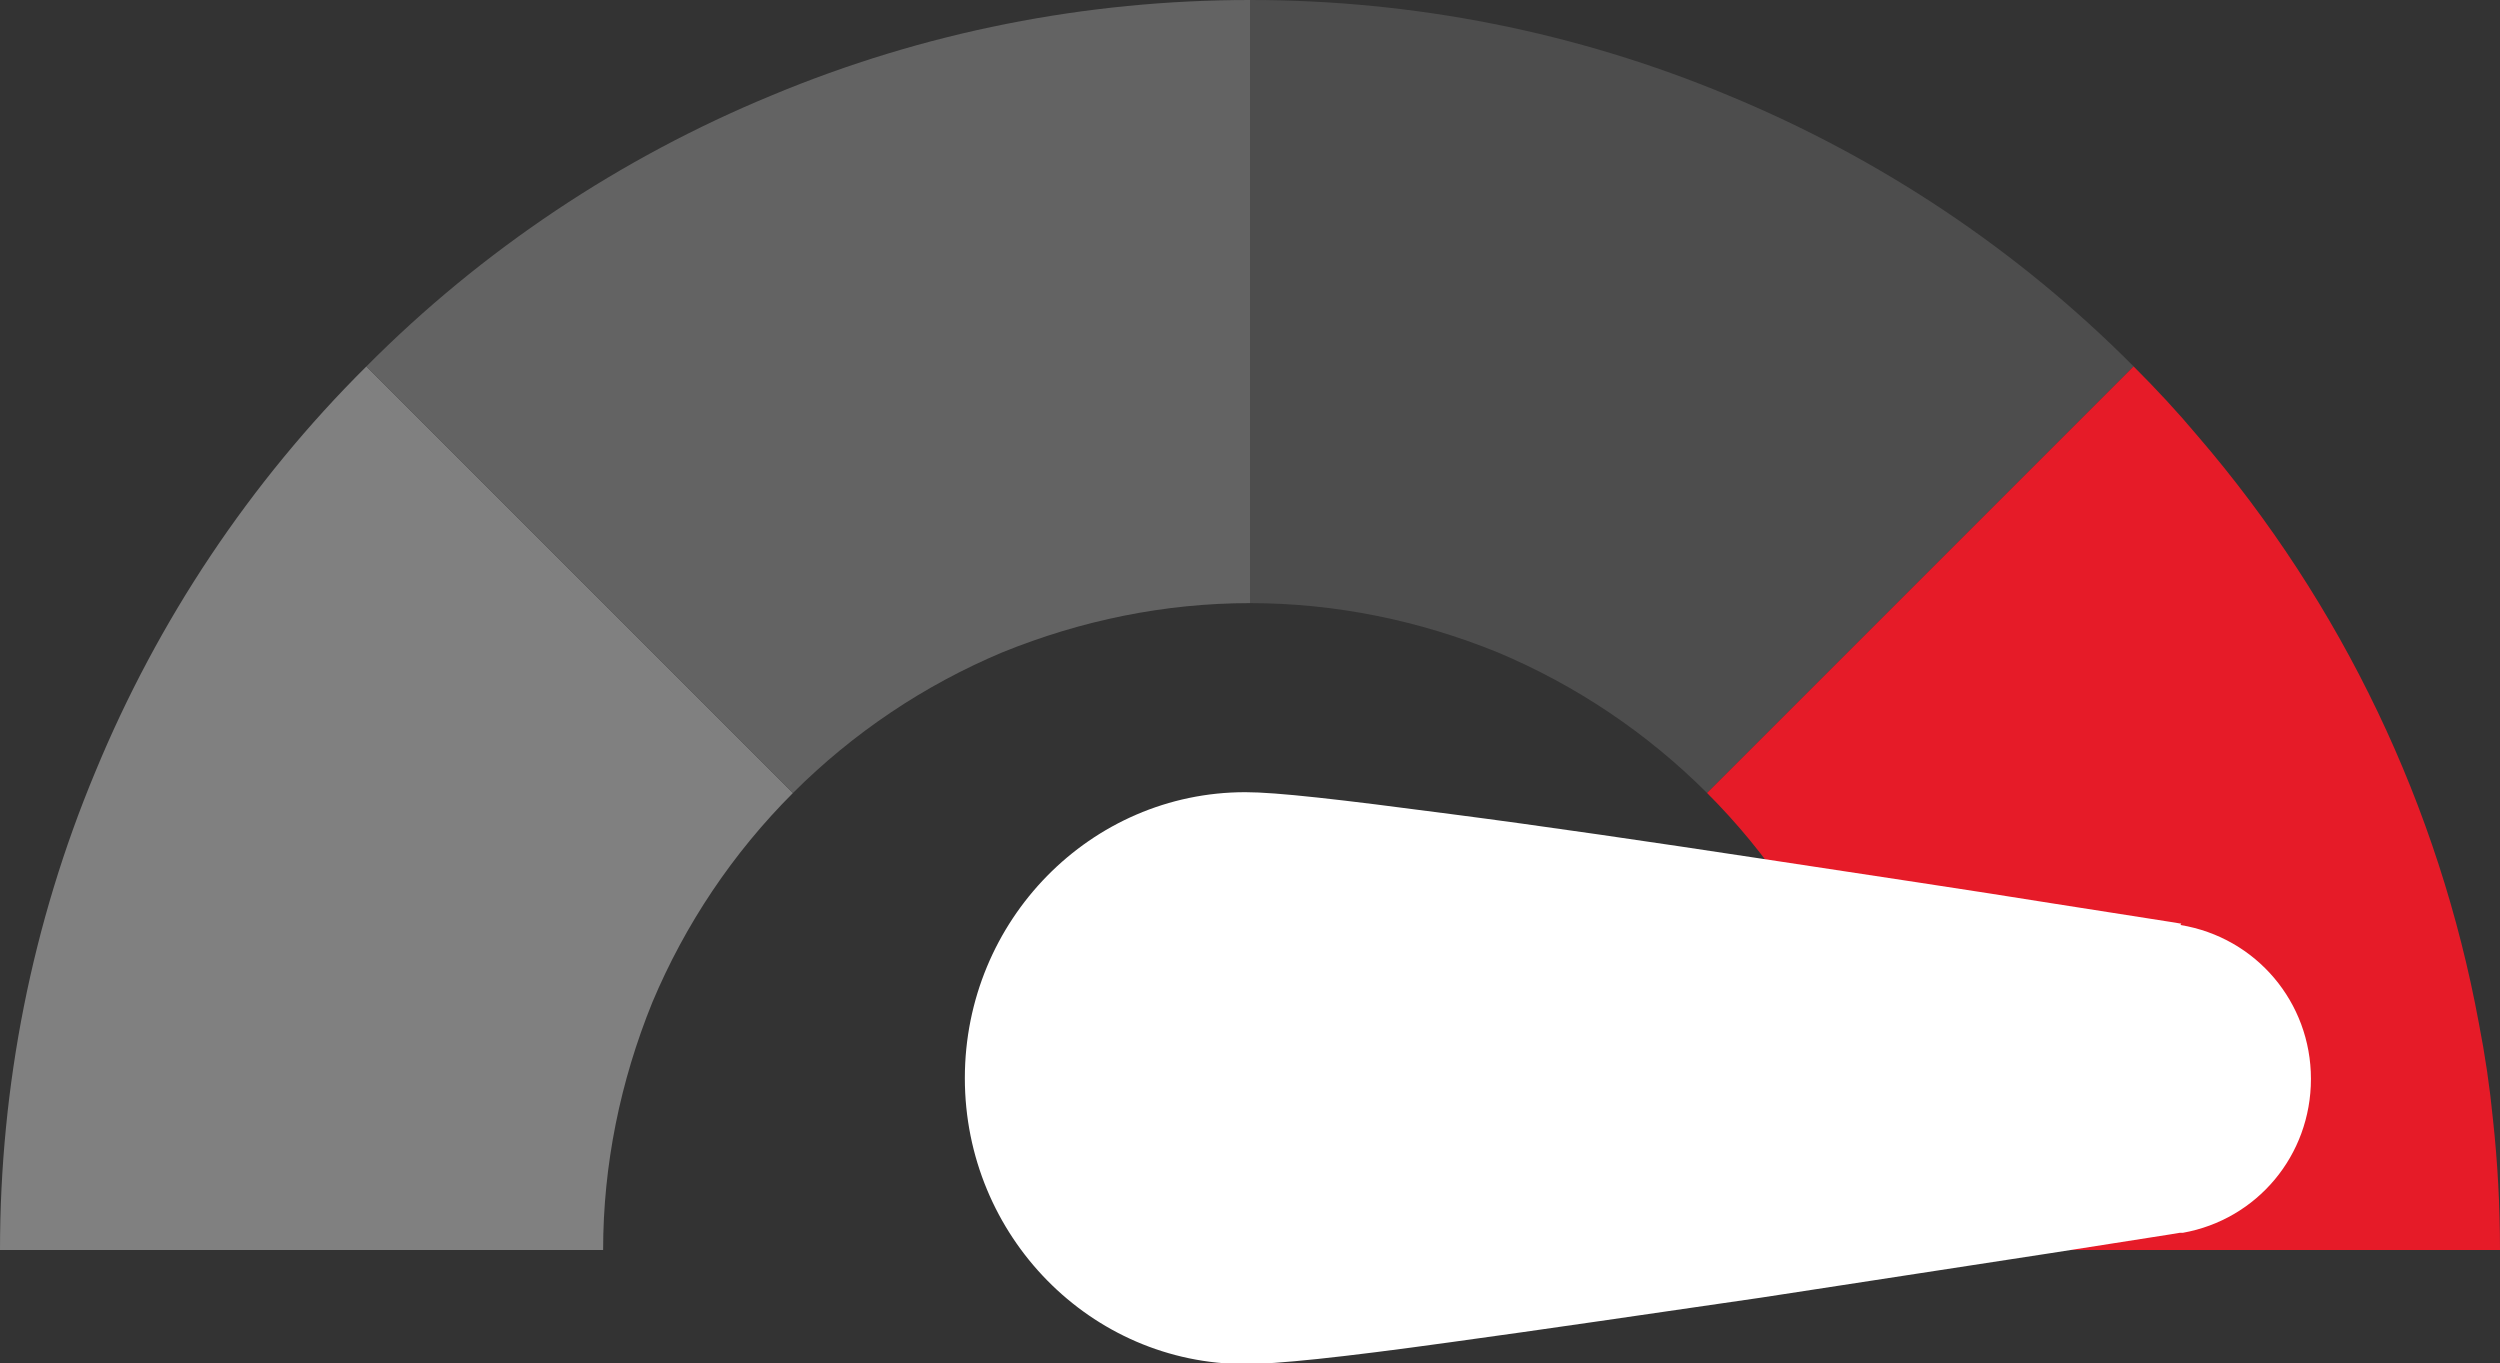 <?xml version="1.0" encoding="UTF-8"?>
<svg id="a" data-name="Layer 1" xmlns="http://www.w3.org/2000/svg" viewBox="0 0 32 17.45">
  <rect x="0" y="0" width="32" height="17.45" fill="#333333" stroke="none"/>
  <defs>
    <style>
      .b {
        fill: #e61b28;
      }

      .b, .c, .d, .e, .f {
        stroke-width: 0px;
      }

      .c {
        fill: #636363;
      }

      .d {
        fill: gray;
      }

      .e {
        fill: #fff;
      }

      .f {
        fill: #4d4d4d;
      }
    </style>
  </defs>
  <path class="d" d="M10.15,10.15c-.77.77-1.38,1.68-1.8,2.68-.41,1.01-.63,2.08-.63,3.17H0c0-2.1.41-4.18,1.22-6.12.8-1.94,1.98-3.71,3.47-5.19l5.46,5.46Z"/>
  <path class="c" d="M16,0v7.72c-1.09,0-2.16.22-3.17.63-1,.42-1.91,1.03-2.68,1.8l-5.46-5.46c1.48-1.49,3.25-2.67,5.19-3.47,1.94-.81,4.02-1.22,6.12-1.22Z"/>
  <path class="f" d="M27.31,4.69l-5.46,5.46c-.77-.77-1.68-1.38-2.68-1.8-1.01-.41-2.08-.63-3.17-.63V0c2.1,0,4.18.41,6.12,1.22,1.94.8,3.71,1.98,5.19,3.47Z"/>
  <path class="b" d="M32,16h-7.72c0-1.09-.22-2.16-.63-3.17-.42-1-1.03-1.91-1.8-2.68l5.46-5.46c.29.29.56.58.82.89,1.85,2.15,3.09,4.75,3.6,7.52.08.41.14.82.18,1.23.06.55.09,1.11.09,1.67Z"/>
  <path class="e" d="M27.92,11.82s-.01,0-.02,0c0,0-.11-.02-.12-.02l-1.53-.24c-.99-.16-2.33-.36-3.71-.57-1.38-.21-2.81-.42-3.97-.57-1.44-.19-2.23-.28-2.63-.28-1.98,0-3.59,1.64-3.59,3.66s1.61,3.66,3.59,3.66c.4,0,1.19-.08,2.63-.28,1.17-.16,2.59-.37,3.97-.57,1.38-.21,2.72-.42,3.71-.57l1.53-.24s.12-.02.12-.02c.01,0,.03,0,.04,0,.95-.17,1.64-.99,1.64-1.97s-.7-1.81-1.67-1.97Z"/>
</svg>